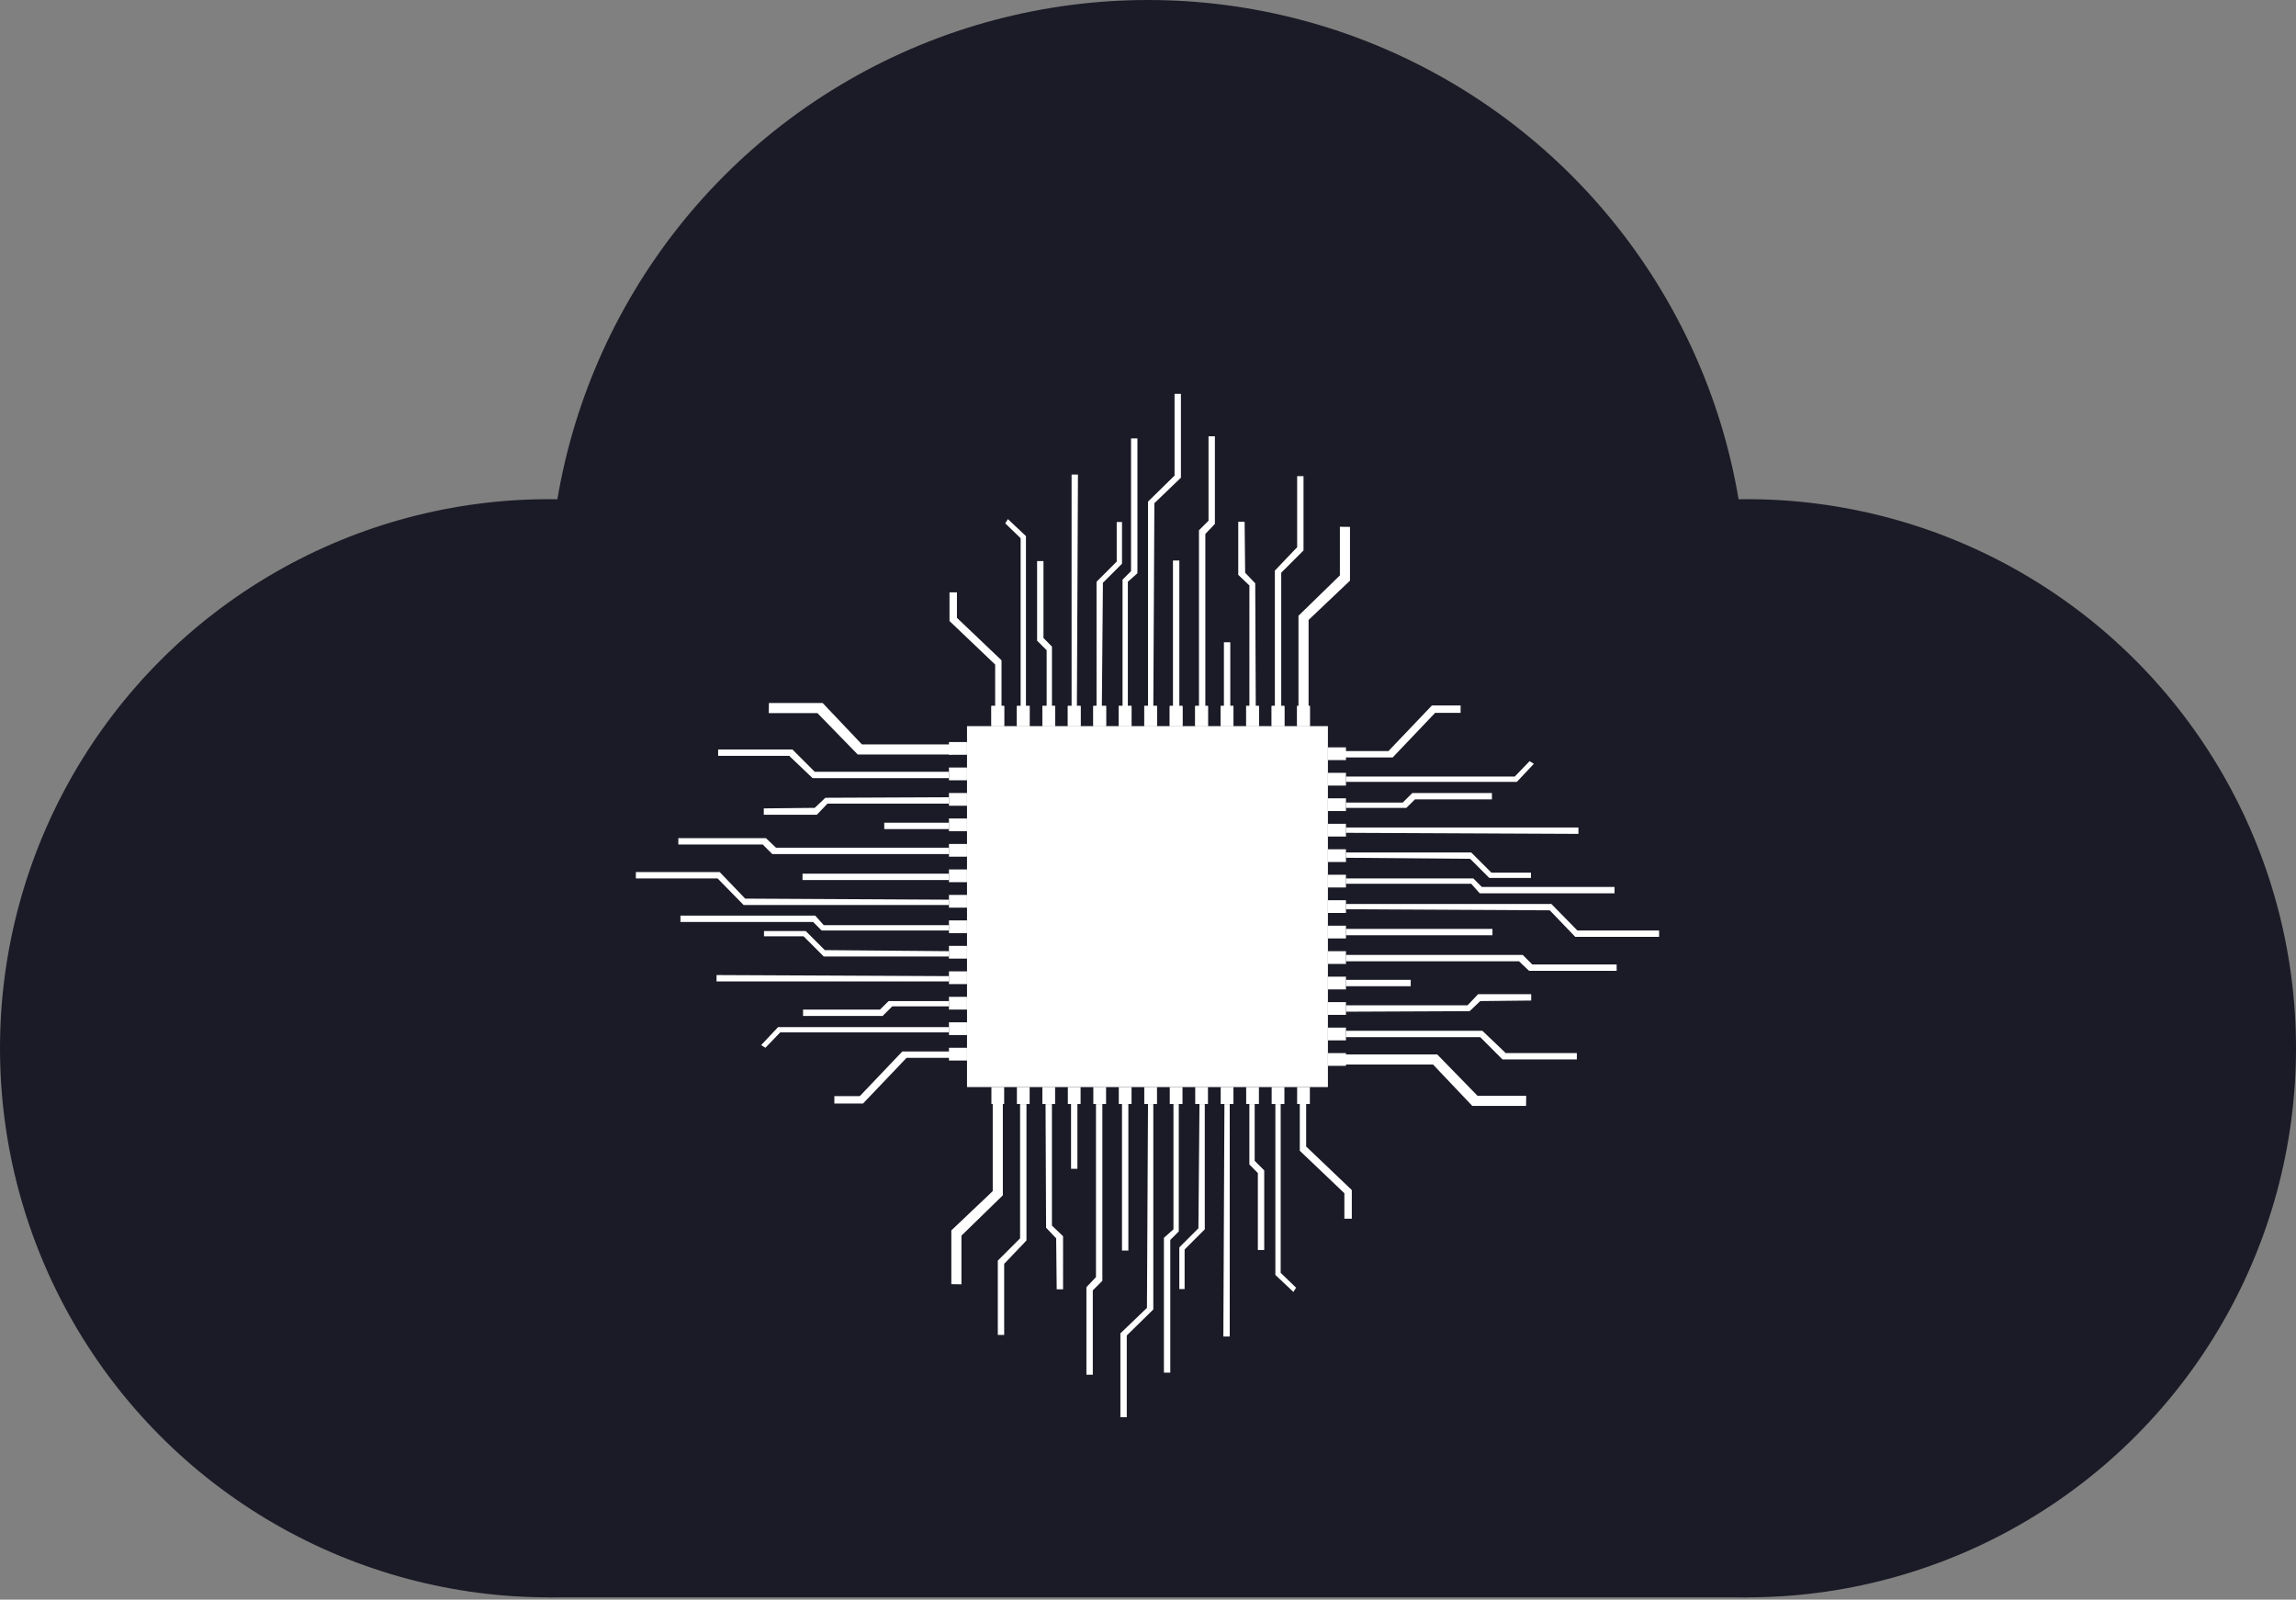 <svg width="478" height="333" viewBox="0 0 478 333" fill="none" xmlns="http://www.w3.org/2000/svg">
<rect x="0" y="0" width="478" height="333" fill="#808080" stroke="none"/>
<circle cx="114.304" cy="218.218" r="114.304" fill="#1B1B27"/>
<circle cx="363.696" cy="218.218" r="114.304" fill="#1B1B27"/>
<circle cx="238.999" cy="124.696" r="124.696" fill="#1B1B27"/>
<rect x="114.304" y="207.826" width="249.391" height="124.696" fill="#1B1B27"/>
<rect x="205.737" y="155.576" width="66.297" height="66.297" fill="white"/>
<rect x="205.32" y="155.157" width="67.136" height="67.136" stroke="white" stroke-width="8"/>
<rect x="206.401" y="226.292" width="2.652" height="3.536" fill="white"/>
<rect x="211.707" y="226.292" width="2.652" height="3.536" fill="white"/>
<rect x="217.008" y="226.292" width="2.652" height="3.536" fill="white"/>
<rect x="222.313" y="226.292" width="2.652" height="3.536" fill="white"/>
<rect x="227.618" y="226.292" width="2.652" height="3.536" fill="white"/>
<rect x="232.921" y="226.292" width="2.652" height="3.536" fill="white"/>
<rect x="238.224" y="226.292" width="2.652" height="3.536" fill="white"/>
<rect x="243.529" y="226.292" width="2.652" height="3.536" fill="white"/>
<rect x="248.831" y="226.292" width="2.652" height="3.536" fill="white"/>
<rect x="254.136" y="226.292" width="2.652" height="3.536" fill="white"/>
<rect x="259.439" y="226.292" width="2.652" height="3.536" fill="white"/>
<rect x="264.744" y="226.292" width="2.652" height="3.536" fill="white"/>
<rect x="270.047" y="226.292" width="2.652" height="3.536" fill="white"/>
<rect x="197.562" y="218.116" width="3.757" height="2.652" fill="white"/>
<rect x="276.456" y="219.222" width="3.757" height="2.652" fill="white"/>
<rect x="197.562" y="212.813" width="3.757" height="2.652" fill="white"/>
<rect x="276.456" y="213.919" width="3.757" height="2.652" fill="white"/>
<rect x="197.562" y="207.509" width="3.757" height="2.652" fill="white"/>
<rect x="276.456" y="208.614" width="3.757" height="2.652" fill="white"/>
<rect x="197.562" y="202.206" width="3.757" height="2.652" fill="white"/>
<rect x="276.456" y="203.311" width="3.757" height="2.652" fill="white"/>
<rect x="197.562" y="196.901" width="3.757" height="2.652" fill="white"/>
<rect x="276.456" y="198.006" width="3.757" height="2.652" fill="white"/>
<rect x="197.562" y="191.597" width="3.757" height="2.652" fill="white"/>
<rect x="276.456" y="192.702" width="3.757" height="2.652" fill="white"/>
<rect x="197.562" y="186.293" width="3.757" height="2.652" fill="white"/>
<rect x="276.456" y="187.399" width="3.757" height="2.652" fill="white"/>
<rect x="197.562" y="180.991" width="3.757" height="2.652" fill="white"/>
<rect x="276.456" y="182.094" width="3.757" height="2.652" fill="white"/>
<rect x="197.562" y="175.686" width="3.757" height="2.652" fill="white"/>
<rect x="276.456" y="176.791" width="3.757" height="2.652" fill="white"/>
<rect x="197.562" y="170.384" width="3.757" height="2.652" fill="white"/>
<rect x="276.456" y="171.489" width="3.757" height="2.652" fill="white"/>
<rect x="197.562" y="165.079" width="3.757" height="2.652" fill="white"/>
<rect x="276.456" y="166.184" width="3.757" height="2.652" fill="white"/>
<rect x="197.562" y="159.776" width="3.757" height="2.652" fill="white"/>
<rect x="276.456" y="160.881" width="3.757" height="2.652" fill="white"/>
<rect x="197.562" y="154.472" width="3.757" height="2.652" fill="white"/>
<rect x="276.456" y="155.576" width="3.757" height="2.652" fill="white"/>
<rect x="206.401" y="146.958" width="2.652" height="4.199" fill="white"/>
<rect x="206.401" y="146.958" width="2.652" height="4.199" fill="white"/>
<rect x="211.707" y="146.958" width="2.652" height="4.199" fill="white"/>
<rect x="211.707" y="146.958" width="2.652" height="4.199" fill="white"/>
<rect x="217.008" y="146.958" width="2.652" height="4.199" fill="white"/>
<rect x="217.008" y="146.958" width="2.652" height="4.199" fill="white"/>
<rect x="222.313" y="146.958" width="2.652" height="4.199" fill="white"/>
<rect x="222.313" y="146.958" width="2.652" height="4.199" fill="white"/>
<rect x="227.618" y="146.958" width="2.652" height="4.199" fill="white"/>
<rect x="227.618" y="146.958" width="2.652" height="4.199" fill="white"/>
<rect x="232.921" y="146.958" width="2.652" height="4.199" fill="white"/>
<rect x="232.921" y="146.958" width="2.652" height="4.199" fill="white"/>
<rect x="238.224" y="146.958" width="2.652" height="4.199" fill="white"/>
<rect x="238.224" y="146.958" width="2.652" height="4.199" fill="white"/>
<rect x="243.529" y="146.958" width="2.652" height="4.199" fill="white"/>
<rect x="243.529" y="146.958" width="2.652" height="4.199" fill="white"/>
<rect x="248.831" y="146.958" width="2.652" height="4.199" fill="white"/>
<rect x="248.831" y="146.958" width="2.652" height="4.199" fill="white"/>
<rect x="254.136" y="146.958" width="2.652" height="4.199" fill="white"/>
<rect x="254.136" y="146.958" width="2.652" height="4.199" fill="white"/>
<rect x="259.439" y="146.958" width="2.652" height="4.199" fill="white"/>
<rect x="259.439" y="146.958" width="2.652" height="4.199" fill="white"/>
<rect x="264.744" y="146.958" width="2.652" height="4.199" fill="white"/>
<rect x="264.744" y="146.958" width="2.652" height="4.199" fill="white"/>
<rect x="270.047" y="146.958" width="2.652" height="4.199" fill="white"/>
<rect x="270.047" y="146.958" width="2.652" height="4.199" fill="white"/>
<path d="M207.175 248.171V229.829H208.28V248.613L199.662 257.011V266.845L198.557 266.831V256.348L207.175 248.171Z" fill="white" stroke="white"/>
<path d="M265.518 265.408V229.829H266.623V264.966L269.827 268.06L269.274 268.944L265.518 265.408Z" fill="white"/>
<path d="M260.104 242.404V229.829H261.208V241.652L263.197 243.641V260.215H261.871V244.193L260.104 242.404Z" fill="white"/>
<path d="M244.303 255.906V229.829H245.408V256.348L243.64 258.116V285.739H242.314V257.674L244.303 255.906Z" fill="white"/>
<path d="M212.372 257.784V229.829H213.698V258.226L209.278 262.867L209.057 263.063V277.894H207.731V262.425L212.372 257.784Z" fill="white"/>
<path d="M217.783 255.574L217.673 229.94V229.829H218.999V255.132L221.319 257.342V268.392H219.993L219.883 257.784L217.783 255.574Z" fill="white"/>
<rect x="222.979" y="229.829" width="1.326" height="13.48" fill="white"/>
<path d="M228.17 265.85V229.829H229.496V266.624L227.507 268.613V286.181H226.181V267.95L228.17 265.85Z" fill="white"/>
<rect x="233.585" y="229.829" width="1.326" height="30.497" fill="white"/>
<path d="M238.78 272.259L239.001 229.829H240.106V272.591L234.581 278.005V295.021H233.255V277.563L238.78 272.259Z" fill="white"/>
<path d="M249.495 255.685L249.716 229.829H250.821V255.906L246.623 260.105V268.346H245.518V259.663L249.495 255.685Z" fill="white"/>
<path d="M254.689 278.226L254.91 229.829H256.015V278.226H254.689Z" fill="white"/>
<path d="M270.602 239.553V229.609H271.927V238.669L281.43 247.73V253.697H279.883V248.393L270.602 239.553Z" fill="white"/>
<path d="M298.556 221.1H280.214V219.995H298.998L307.396 228.613H317.23L317.216 229.718H306.733L298.556 221.1Z" fill="white" stroke="white"/>
<path d="M315.793 162.759H280.214V161.654H315.351L318.445 158.45L319.329 159.002L315.793 162.759Z" fill="white"/>
<path d="M292.789 168.174H280.214V167.069H292.037L294.026 165.08H310.6V166.406H294.578L292.789 168.174Z" fill="white"/>
<path d="M306.291 183.973H280.214V182.869H306.733L308.5 184.636H336.124V185.962H308.058L306.291 183.973Z" fill="white"/>
<path d="M308.169 215.906H280.214V214.58H308.611L313.252 219L313.448 219.221H328.279V220.547H312.81L308.169 215.906Z" fill="white"/>
<path d="M305.959 210.493L280.324 210.604H280.214V209.278H305.517L307.727 206.957H318.776V208.283L308.169 208.394L305.959 210.493Z" fill="white"/>
<rect x="280.214" y="205.3" width="1.326" height="13.48" transform="rotate(-90 280.214 205.3)" fill="white"/>
<path d="M316.235 200.107H280.214V198.781H317.009L318.997 200.77H336.566V202.096H318.334L316.235 200.107Z" fill="white"/>
<rect x="280.214" y="194.692" width="1.326" height="30.497" transform="rotate(-90 280.214 194.692)" fill="white"/>
<path d="M322.644 189.5L280.214 189.279V188.174H322.975L328.39 193.698H345.406V195.024H327.948L322.644 189.5Z" fill="white"/>
<path d="M306.07 178.781L280.214 178.56V177.456H306.291L310.489 181.654H318.731V182.759H310.047L306.07 178.781Z" fill="white"/>
<path d="M328.61 173.588L280.214 173.367V172.262H328.61V173.588Z" fill="white"/>
<path d="M289.94 157.676H279.995V156.35H289.056L298.116 146.848H304.083V148.395H298.779L289.94 157.676Z" fill="white"/>
<path d="M271.933 128.836V147.178H270.828V128.394L279.447 119.997V110.163L280.552 110.177V120.66L271.933 128.836Z" fill="white" stroke="white"/>
<path d="M213.591 111.599V147.178H212.486V112.041L209.282 108.947L209.834 108.063L213.591 111.599Z" fill="white"/>
<path d="M219.006 134.603V147.178H217.901V135.355L215.912 133.366V116.792H217.238V132.814L219.006 134.603Z" fill="white"/>
<path d="M234.807 121.102V147.178H233.702V120.66L235.47 118.892V91.268H236.796V119.334L234.807 121.102Z" fill="white"/>
<path d="M266.736 119.223V147.178H265.41V118.781L269.83 114.14L270.051 113.944V99.113H271.377V114.582L266.736 119.223Z" fill="white"/>
<path d="M261.325 121.433L261.436 147.068V147.178H260.11V121.875L257.789 119.665V108.616H259.115L259.226 119.223L261.325 121.433Z" fill="white"/>
<rect x="256.131" y="147.178" width="1.326" height="13.48" transform="rotate(180 256.131 147.178)" fill="white"/>
<path d="M250.938 111.157V147.178H249.612V110.384L251.601 108.395V90.826H252.927V109.058L250.938 111.157Z" fill="white"/>
<rect x="245.523" y="147.178" width="1.326" height="30.497" transform="rotate(180 245.523 147.178)" fill="white"/>
<path d="M240.329 104.748L240.108 147.178H239.003V104.417L244.528 99.003V81.986H245.854V99.445L240.329 104.748Z" fill="white"/>
<path d="M229.613 121.322L229.392 147.178H228.287V121.102L232.486 116.903V108.661H233.591V117.345L229.613 121.322Z" fill="white"/>
<path d="M224.418 98.782L224.197 147.178H223.092V98.782H224.418Z" fill="white"/>
<path d="M208.506 137.454V147.399H207.18V138.338L197.677 129.278V123.311H199.224V128.615L208.506 137.454Z" fill="white"/>
<path d="M179.23 155.465H197.572V156.57H178.788L170.391 147.952H160.557L160.571 146.847H171.054L179.23 155.465Z" fill="white" stroke="white"/>
<path d="M161.993 213.807H197.572V214.912H162.435L159.341 218.116L158.457 217.564L161.993 213.807Z" fill="white"/>
<path d="M184.997 208.393H197.572V209.498H185.749L183.76 211.487H167.186V210.161H183.208L184.997 208.393Z" fill="white"/>
<path d="M171.496 192.592H197.572V193.697H171.054L169.286 191.929L141.662 191.929V190.604L169.728 190.604L171.496 192.592Z" fill="white"/>
<path d="M169.617 160.658H197.572V161.984H169.175L164.534 157.565L164.338 157.344H149.507V156.018H164.976L169.617 160.658Z" fill="white"/>
<path d="M171.827 166.073L197.462 165.962H197.572V167.288H172.269L170.059 169.609H159.01V168.283L169.617 168.172L171.827 166.073Z" fill="white"/>
<rect x="197.572" y="171.265" width="1.326" height="13.48" transform="rotate(90 197.572 171.265)" fill="white"/>
<path d="M161.551 176.459H197.572V177.785H160.778L158.789 175.796L141.22 175.796V174.47L159.452 174.47L161.551 176.459Z" fill="white"/>
<rect x="197.572" y="181.873" width="1.326" height="30.497" transform="rotate(90 197.572 181.873)" fill="white"/>
<path d="M155.142 187.067L197.572 187.288V188.393H154.811L149.397 182.868L132.38 182.868V181.542L149.839 181.542L155.142 187.067Z" fill="white"/>
<path d="M171.717 197.785L197.572 198.006V199.111H171.496L167.297 194.912H159.055V193.807H167.739L171.717 197.785Z" fill="white"/>
<path d="M149.176 202.978L197.572 203.199V204.303H149.176V202.978Z" fill="white"/>
<path d="M187.847 218.89H197.792V220.216H188.731L179.671 229.719H173.704V228.172H179.008L187.847 218.89Z" fill="white"/>
</svg>
